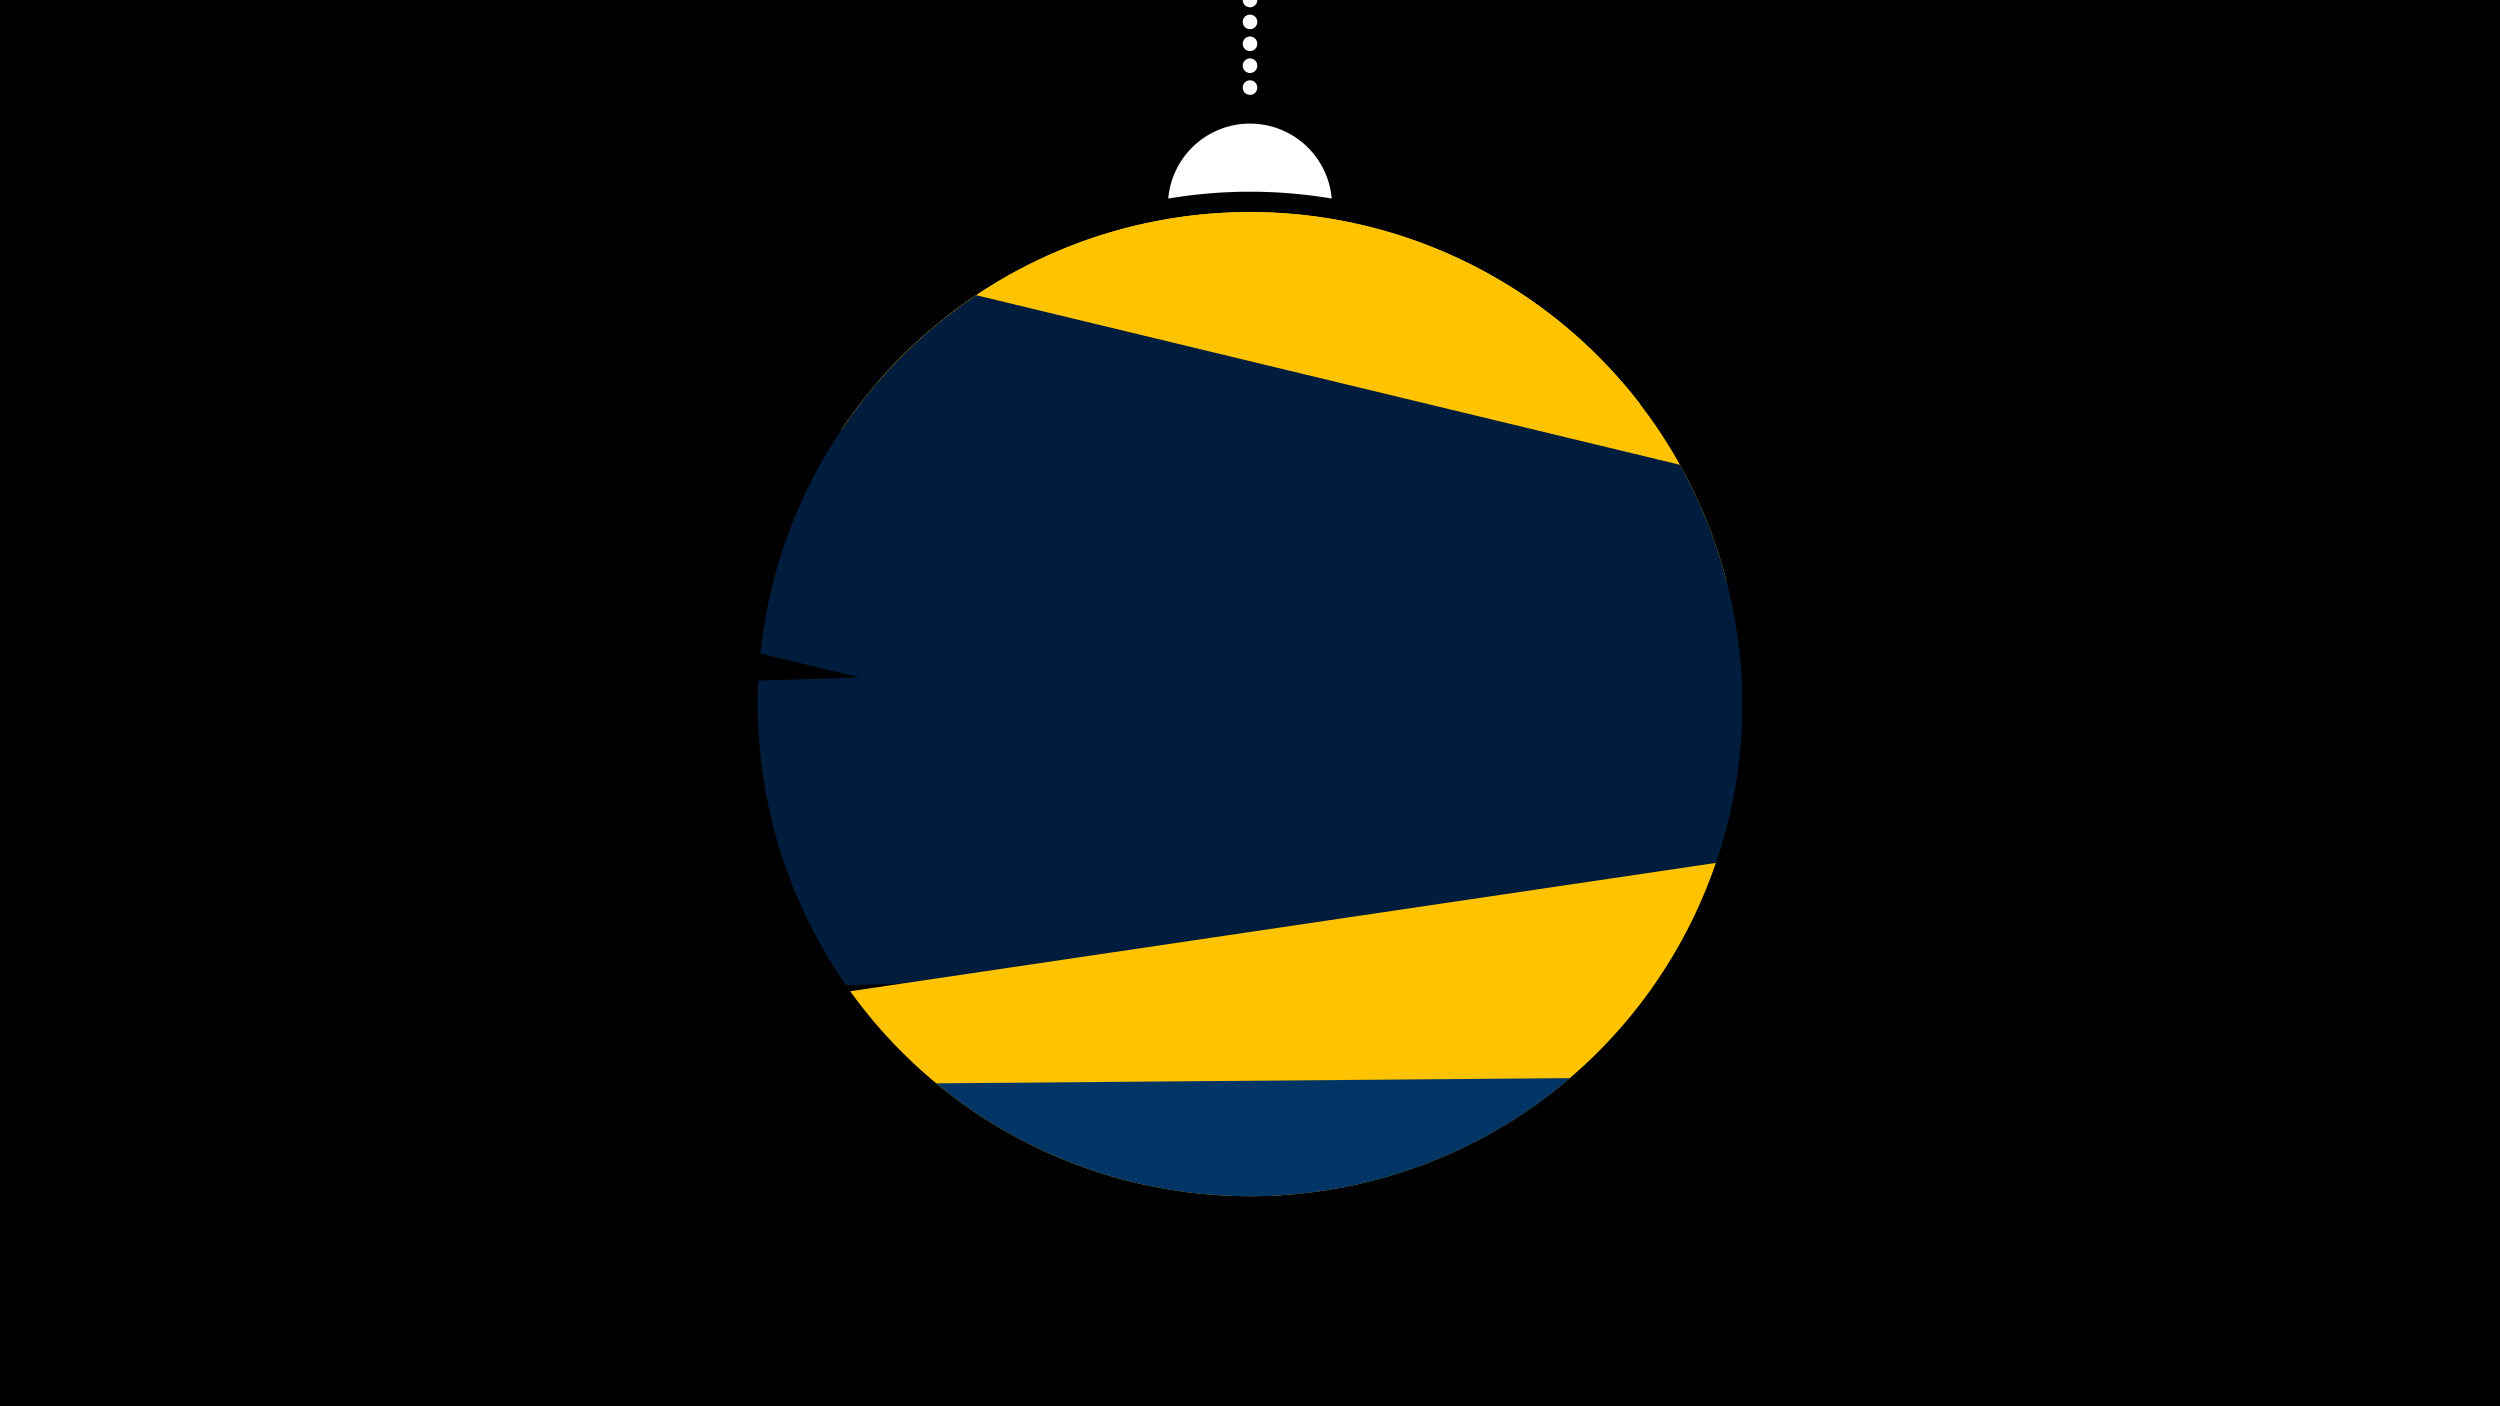 <svg width="1200" height="675" viewBox="-500 -500 1200 675" xmlns="http://www.w3.org/2000/svg"><path d="M-500-500h1200v675h-1200z" fill="#000"/><path d="M139.228,-404.694A 39.375 39.375 0 0 0 60.772 -404.694A 236 236 0 0 1 139.228 -404.694" fill="#fff"/><path d="M100,-500V-447.469" stroke="#fff" stroke-linecap="round" stroke-dasharray="0.01 10.5" stroke-width="7"/><path d="M-78.6-316.6l365.9 10.6a236.3 236.3 0 0 0-365.9-10.6" fill="#ffd60a" /><path d="M-96.3-293.5l425.1 72.7a236.3 236.3 0 0 0-425.1-72.7" fill="#ffc300" /><path d="M-135-186.3l455.3 109.7a236.3 236.3 0 0 0-13.9-200.3l0 0-337.8-81.4a236.3 236.3 0 0 0-103.6 172" fill="#001d3d" /><path d="M-93.9-27.1l396-12.6a236.3 236.3 0 0 0 32.7-148.6l0 0-470.8 15a236.3 236.3 0 0 0 42.1 146.2" fill="#001d3d" /><path d="M-91.9-24.2l415.5-61.6a236.3 236.3 0 0 1-415.5 61.6" fill="#ffc300" /><path d="M-50.6 20l304.2-2.5a236.3 236.3 0 0 1-304.2 2.5" fill="#003566" /></svg>